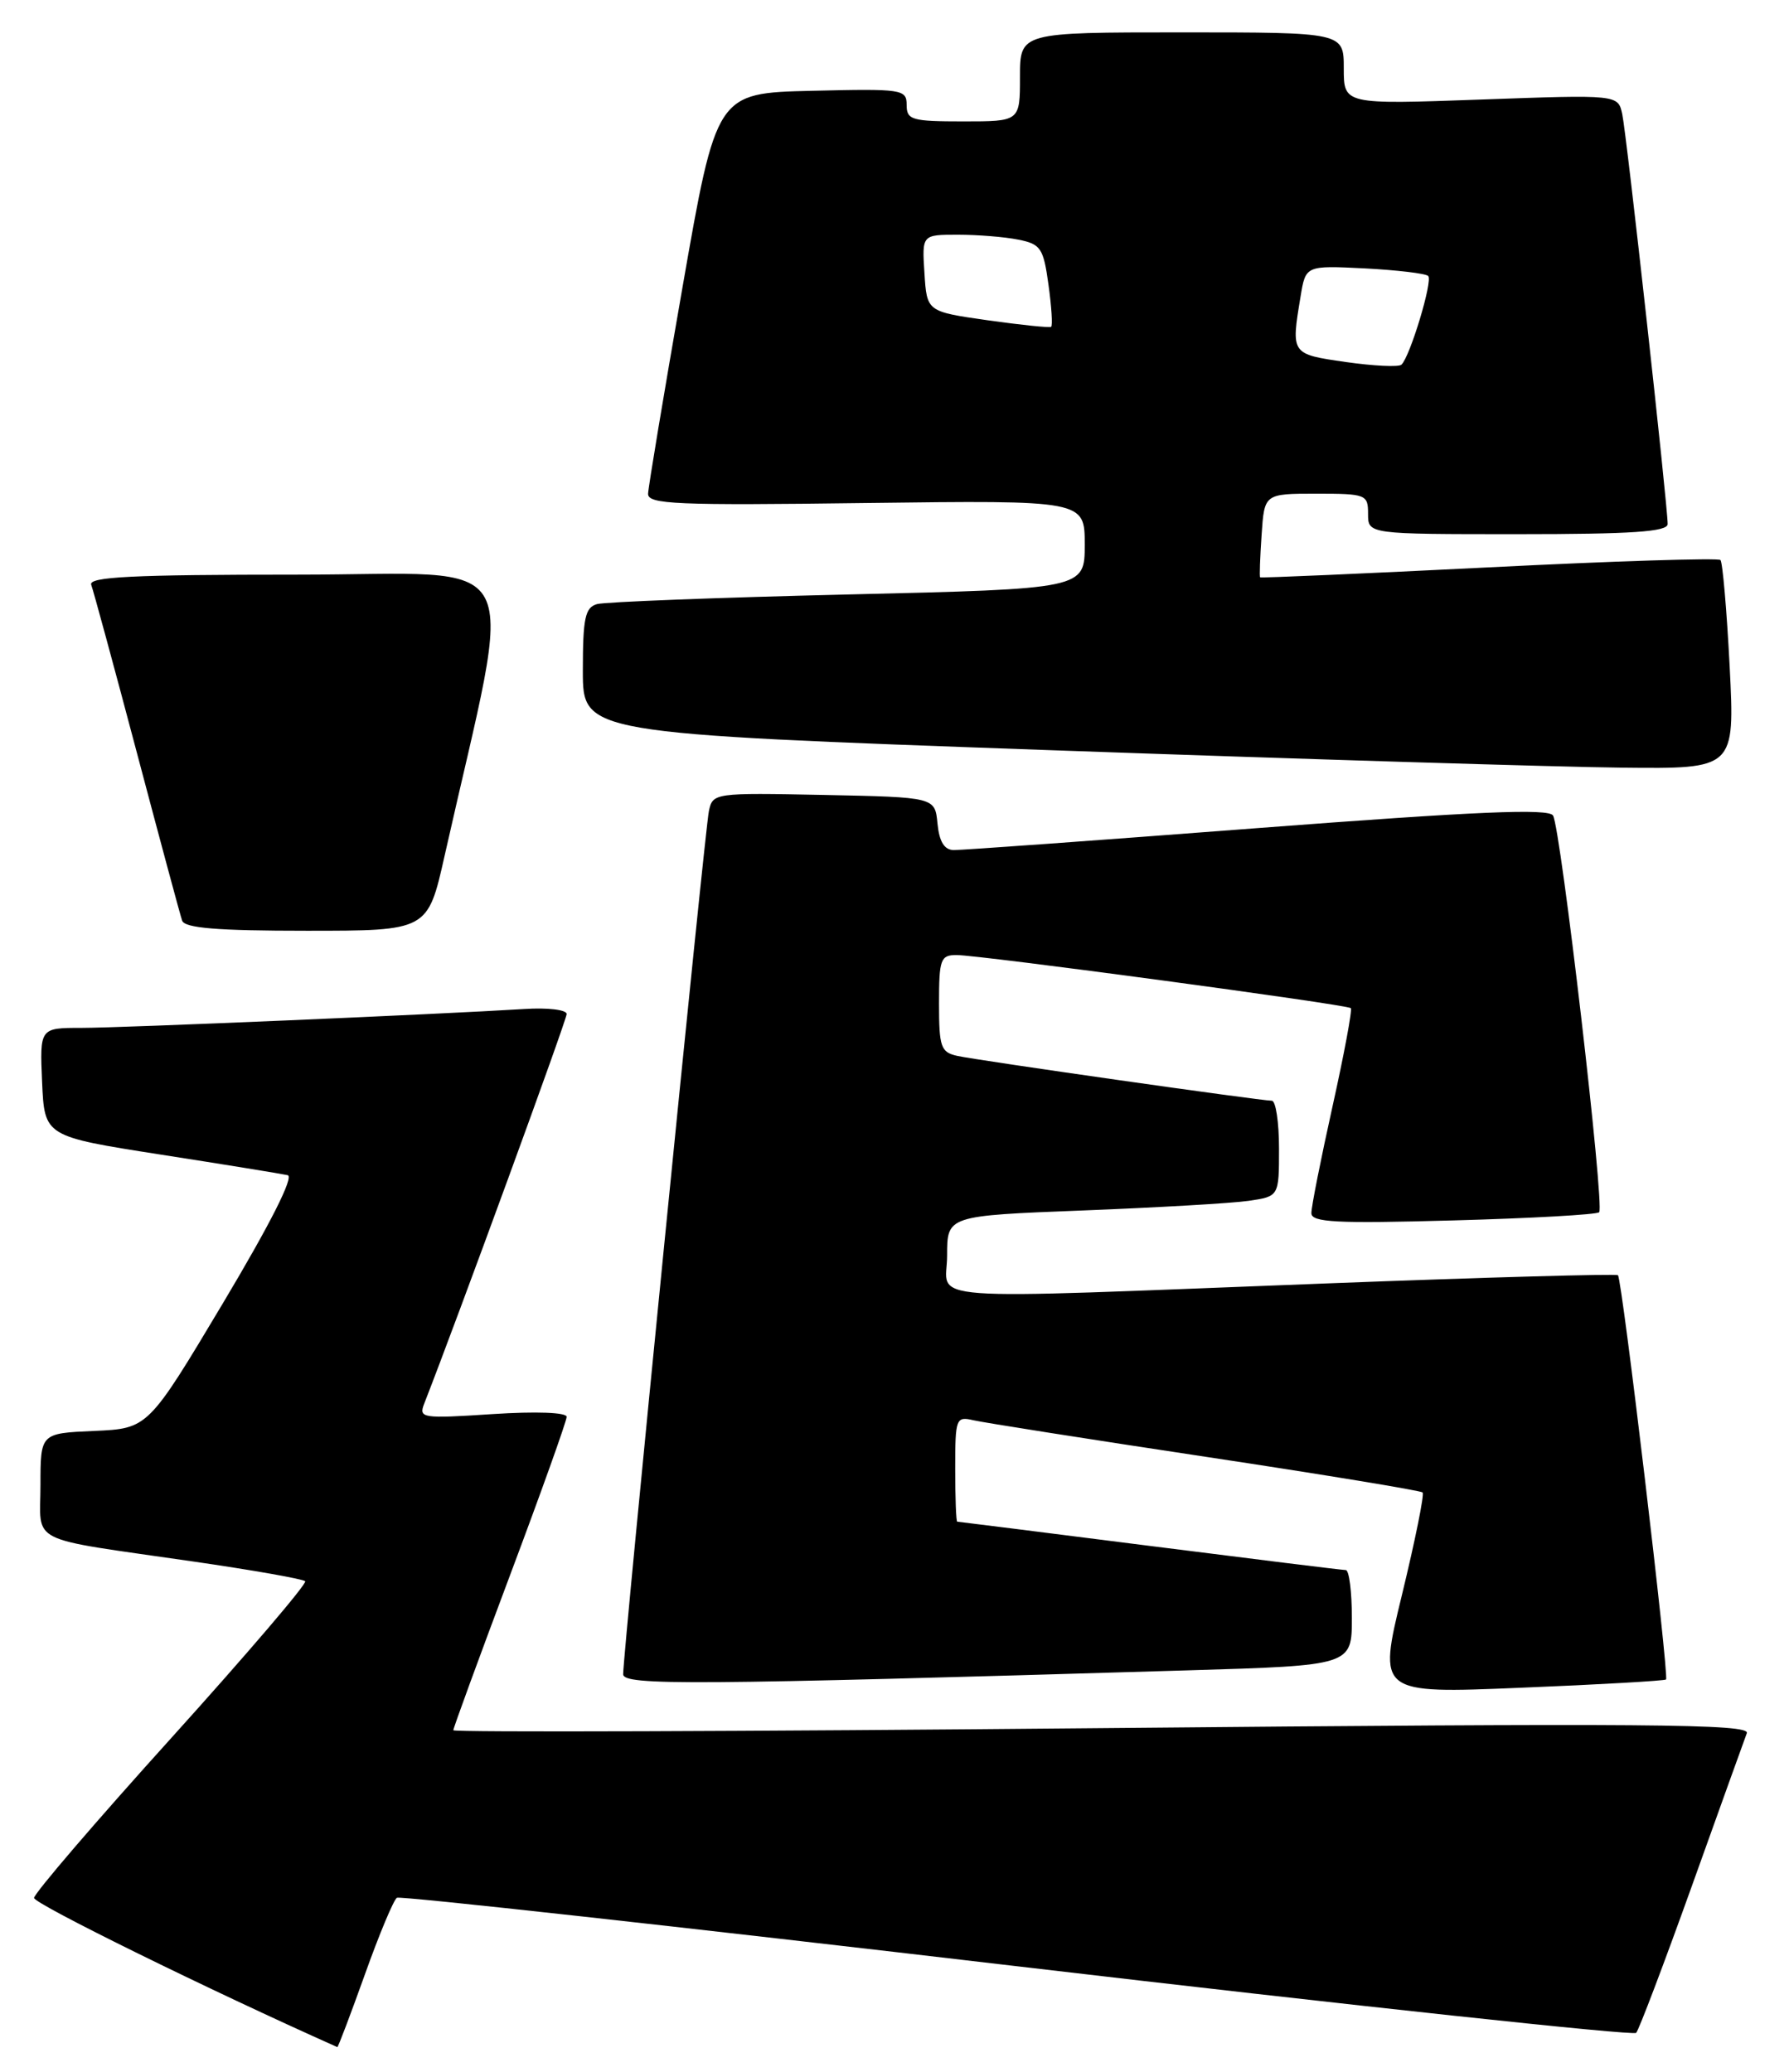 <?xml version="1.0" encoding="UTF-8" standalone="no"?>
<!DOCTYPE svg PUBLIC "-//W3C//DTD SVG 1.1//EN" "http://www.w3.org/Graphics/SVG/1.1/DTD/svg11.dtd" >
<svg xmlns="http://www.w3.org/2000/svg" xmlns:xlink="http://www.w3.org/1999/xlink" version="1.1" viewBox="0 0 221 256">
 <g >
 <path fill="currentColor"
d=" M 45.07 243.97 C 46.84 239.00 48.63 234.73 49.03 234.48 C 49.43 234.23 83.90 238.04 125.63 242.94 C 167.36 247.84 201.78 251.54 202.12 251.17 C 202.46 250.80 205.56 242.62 209.01 233.00 C 212.45 223.38 215.51 214.89 215.79 214.14 C 216.22 212.99 203.66 212.89 136.15 213.52 C 92.07 213.93 56.00 214.05 56.00 213.78 C 56.00 213.51 59.15 204.90 63.00 194.64 C 66.85 184.38 70.00 175.57 70.00 175.06 C 70.00 174.51 66.23 174.37 60.83 174.72 C 52.10 175.29 51.70 175.23 52.41 173.41 C 56.53 162.88 70.00 126.02 70.00 125.29 C 70.00 124.76 67.64 124.48 64.75 124.67 C 54.10 125.33 15.08 127.00 10.08 127.00 C 4.91 127.00 4.91 127.00 5.20 133.70 C 5.50 140.41 5.50 140.41 19.88 142.66 C 27.79 143.89 34.84 145.04 35.54 145.20 C 36.34 145.39 33.36 151.27 27.55 161.00 C 18.29 176.50 18.29 176.50 11.64 176.80 C 5.00 177.09 5.00 177.09 5.00 183.47 C 5.00 190.90 3.03 189.91 23.85 192.93 C 31.19 193.99 37.42 195.09 37.70 195.37 C 37.97 195.64 30.55 204.33 21.21 214.68 C 11.86 225.03 4.21 233.95 4.21 234.50 C 4.21 235.23 25.85 245.88 41.67 252.93 C 41.76 252.97 43.29 248.94 45.07 243.97 Z  M 205.81 207.51 C 206.21 207.12 200.38 158.04 199.87 157.56 C 199.67 157.37 183.53 157.82 164.00 158.57 C 112.03 160.56 117.00 160.92 117.00 155.11 C 117.00 150.21 117.00 150.21 133.75 149.56 C 142.96 149.20 152.19 148.67 154.25 148.37 C 158.00 147.82 158.00 147.82 158.00 141.91 C 158.00 138.66 157.60 136.00 157.11 136.00 C 155.73 136.00 120.78 131.02 118.25 130.46 C 116.22 130.01 116.00 129.37 116.00 123.98 C 116.00 118.52 116.19 118.00 118.16 118.00 C 120.99 118.00 166.39 124.11 166.87 124.56 C 167.07 124.74 166.05 130.21 164.61 136.70 C 163.17 143.19 161.99 149.12 162.00 149.89 C 162.00 151.03 165.02 151.19 179.51 150.79 C 189.14 150.53 197.26 150.07 197.55 149.78 C 198.25 149.09 192.80 102.30 191.85 100.76 C 191.30 99.87 182.44 100.25 155.31 102.32 C 135.62 103.83 118.74 105.05 117.81 105.03 C 116.65 105.01 116.03 103.99 115.81 101.75 C 115.50 98.50 115.50 98.50 101.78 98.22 C 88.20 97.95 88.05 97.97 87.57 100.22 C 87.07 102.59 76.96 204.46 76.98 206.86 C 77.00 208.27 85.25 208.21 146.75 206.38 C 167.00 205.78 167.00 205.78 167.00 199.89 C 167.00 196.65 166.66 194.00 166.25 193.99 C 165.84 193.99 154.93 192.64 142.00 191.00 C 129.07 189.36 118.39 188.01 118.25 188.01 C 118.11 188.00 118.00 185.07 118.00 181.48 C 118.00 175.23 118.09 174.98 120.25 175.48 C 121.49 175.77 134.38 177.80 148.91 179.99 C 163.43 182.18 175.50 184.17 175.74 184.40 C 175.97 184.63 174.82 190.32 173.19 197.04 C 170.22 209.26 170.22 209.26 187.86 208.53 C 197.56 208.14 205.64 207.67 205.81 207.51 Z  M 54.92 105.75 C 63.60 67.13 65.62 71.00 36.75 71.00 C 16.31 71.00 10.89 71.27 11.27 72.26 C 11.53 72.95 14.07 82.29 16.91 93.01 C 19.75 103.73 22.26 113.06 22.50 113.75 C 22.82 114.67 26.83 115.00 37.89 115.00 C 52.84 115.00 52.84 115.00 54.92 105.75 Z  M 213.67 82.35 C 213.31 75.39 212.80 69.47 212.53 69.19 C 212.25 68.92 199.38 69.32 183.93 70.10 C 168.47 70.87 155.76 71.43 155.67 71.33 C 155.57 71.24 155.66 68.88 155.85 66.08 C 156.19 61.00 156.19 61.00 162.60 61.00 C 168.76 61.00 169.00 61.09 169.00 63.50 C 169.00 66.00 169.00 66.00 187.50 66.00 C 201.63 66.00 206.00 65.70 206.01 64.75 C 206.02 62.52 200.94 16.57 200.40 14.10 C 199.88 11.69 199.88 11.69 182.94 12.30 C 166.00 12.91 166.00 12.91 166.00 8.45 C 166.00 4.00 166.00 4.00 146.00 4.00 C 126.00 4.00 126.00 4.00 126.00 9.50 C 126.00 15.00 126.00 15.00 119.00 15.00 C 112.63 15.00 112.00 14.82 112.00 12.97 C 112.00 11.03 111.49 10.95 100.25 11.22 C 88.50 11.50 88.50 11.50 84.31 35.50 C 82.00 48.70 80.09 60.17 80.06 61.00 C 80.01 62.31 83.49 62.46 107.00 62.15 C 134.00 61.81 134.00 61.81 134.00 67.29 C 134.00 72.76 134.00 72.76 104.75 73.45 C 88.66 73.83 74.71 74.37 73.75 74.64 C 72.28 75.06 72.00 76.36 72.00 82.88 C 72.00 90.63 72.00 90.63 129.25 92.67 C 160.74 93.79 192.76 94.77 200.40 94.85 C 214.31 95.00 214.31 95.00 213.67 82.35 Z  M 166.25 44.73 C 159.46 43.75 159.48 43.78 160.66 36.65 C 161.29 32.80 161.29 32.80 168.58 33.16 C 172.59 33.37 176.12 33.79 176.43 34.10 C 177.02 34.69 174.18 44.09 173.12 45.06 C 172.78 45.37 169.69 45.22 166.25 44.73 Z  M 122.00 39.57 C 114.50 38.50 114.50 38.50 114.20 33.75 C 113.89 29.00 113.89 29.00 118.32 29.00 C 120.76 29.00 124.12 29.27 125.80 29.61 C 128.57 30.16 128.90 30.66 129.52 35.17 C 129.90 37.90 130.05 40.24 129.85 40.38 C 129.66 40.52 126.12 40.15 122.00 39.57 Z "/>
</g>
</svg>